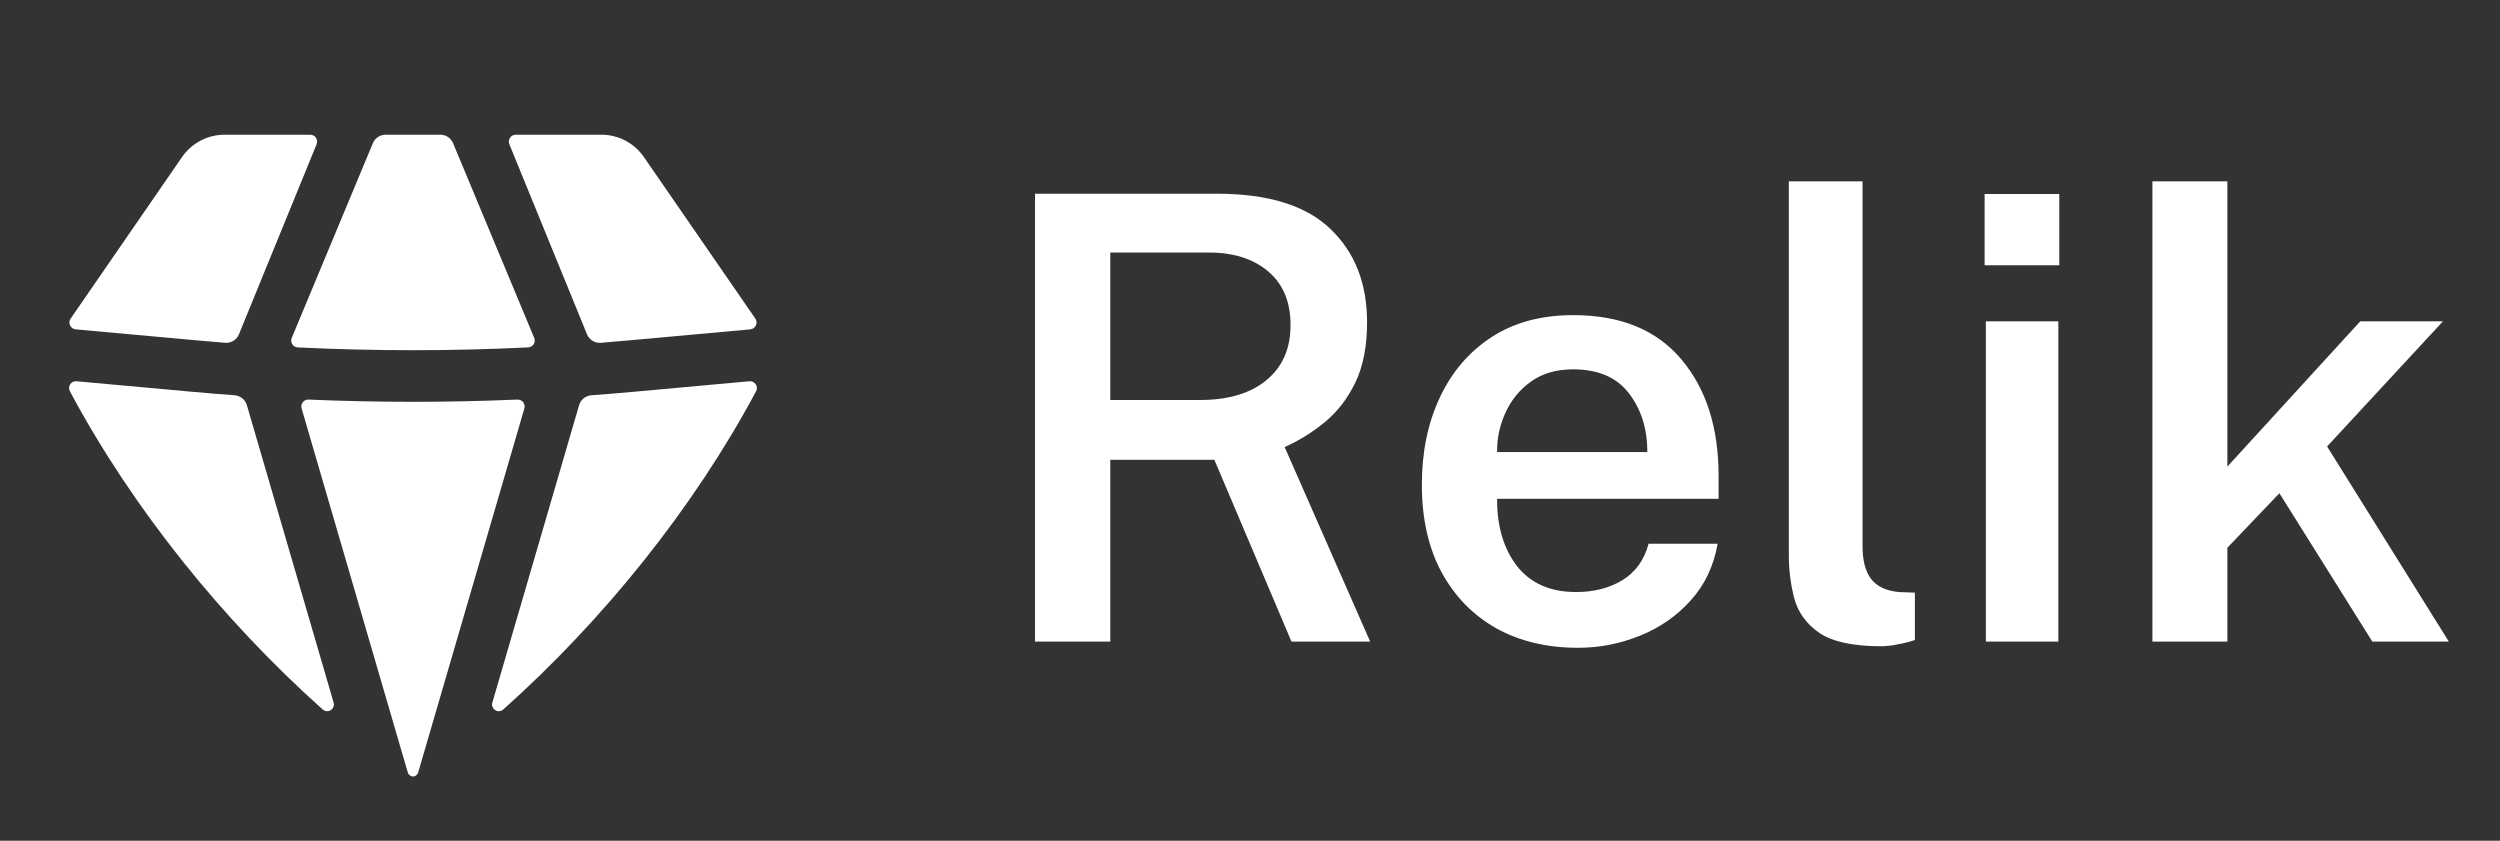 <svg width="113" height="38" viewBox="0 0 113 38" fill="none" xmlns="http://www.w3.org/2000/svg">
<rect x="0" y="0" width="113" height="38" fill="#333333" stroke="none"/>
<path d="M14.584 32.066C14.815 32.273 15.165 32.048 15.078 31.751L11.159 18.314C11.086 18.064 10.864 17.886 10.604 17.866C9.97 17.82 9.336 17.768 8.703 17.71L3.46 17.233C3.215 17.211 3.043 17.468 3.159 17.685C5.995 22.989 10.078 28.043 14.584 32.066Z" fill="white"/>
<path d="M18.429 34.907C18.46 35.015 18.554 35.097 18.667 35.097C18.78 35.097 18.873 35.015 18.904 34.907L23.702 18.459C23.761 18.255 23.602 18.052 23.388 18.061C20.242 18.196 17.091 18.196 13.945 18.061C13.732 18.052 13.572 18.255 13.632 18.459L18.429 34.907Z" fill="white"/>
<path d="M22.256 31.751C22.169 32.048 22.519 32.273 22.75 32.066C27.255 28.043 31.339 22.989 34.175 17.685C34.291 17.468 34.118 17.211 33.873 17.233L28.631 17.71C27.997 17.768 27.363 17.82 26.729 17.866C26.469 17.886 26.248 18.064 26.175 18.314L22.256 31.751Z" fill="white"/>
<path d="M33.913 14.887C34.15 14.865 34.276 14.597 34.141 14.4L29.104 7.098C28.669 6.466 27.95 6.089 27.183 6.089H23.31C23.089 6.089 22.939 6.313 23.022 6.518L26.533 15.11C26.635 15.359 26.886 15.515 27.155 15.494C27.577 15.46 27.998 15.425 28.419 15.386L33.913 14.887Z" fill="white"/>
<path d="M20.479 6.472C20.382 6.24 20.156 6.089 19.905 6.089H17.429C17.177 6.089 16.951 6.24 16.854 6.472L13.187 15.273C13.104 15.472 13.243 15.692 13.458 15.703C16.928 15.871 20.405 15.871 23.875 15.703C24.09 15.692 24.229 15.472 24.146 15.273L20.479 6.472Z" fill="white"/>
<path d="M14.311 6.518C14.395 6.313 14.244 6.089 14.023 6.089H10.15C9.383 6.089 8.665 6.466 8.229 7.098L3.193 14.4C3.058 14.597 3.184 14.865 3.421 14.887L8.914 15.386C9.335 15.425 9.757 15.46 10.178 15.494C10.447 15.515 10.698 15.359 10.8 15.11L14.311 6.518Z" fill="white"/>
<path d="M61.931 29H58.375L54.889 20.782H50.185V29H46.783V8.756H55.001C57.325 8.756 59.038 9.288 60.139 10.352C61.241 11.407 61.791 12.811 61.791 14.566C61.791 15.649 61.614 16.559 61.259 17.296C60.905 18.024 60.443 18.621 59.873 19.088C59.313 19.545 58.711 19.919 58.067 20.208L61.931 29ZM54.231 18.08C55.519 18.08 56.523 17.781 57.241 17.184C57.969 16.587 58.333 15.756 58.333 14.692C58.333 13.647 57.997 12.839 57.325 12.27C56.653 11.701 55.767 11.416 54.665 11.416H50.185V18.08H54.231ZM67.67 22.546C67.66 23.778 67.959 24.791 68.566 25.584C69.182 26.368 70.073 26.76 71.24 26.76C72.043 26.76 72.738 26.583 73.326 26.228C73.923 25.864 74.32 25.313 74.516 24.576H77.638C77.46 25.584 77.055 26.438 76.42 27.138C75.794 27.838 75.029 28.37 74.124 28.734C73.228 29.098 72.294 29.28 71.324 29.28C69.924 29.28 68.692 28.986 67.628 28.398C66.573 27.801 65.747 26.951 65.15 25.85C64.562 24.749 64.268 23.437 64.268 21.916C64.268 20.432 64.538 19.116 65.08 17.968C65.621 16.811 66.4 15.901 67.418 15.238C68.435 14.575 69.667 14.244 71.114 14.244C73.251 14.244 74.88 14.911 76 16.246C77.12 17.571 77.68 19.326 77.68 21.51V22.546H67.67ZM67.67 20.432H74.46C74.46 19.387 74.184 18.505 73.634 17.786C73.083 17.058 72.239 16.694 71.1 16.694C70.353 16.694 69.723 16.876 69.21 17.24C68.697 17.604 68.309 18.075 68.048 18.654C67.787 19.223 67.66 19.816 67.67 20.432ZM85.027 29.21C83.776 29.21 82.853 29.014 82.255 28.622C81.667 28.221 81.284 27.703 81.107 27.068C80.939 26.433 80.855 25.775 80.855 25.094V8.196H84.187V24.702C84.187 25.327 84.313 25.813 84.565 26.158C84.826 26.503 85.246 26.704 85.825 26.76L86.553 26.788V28.93C86.301 29.014 86.04 29.079 85.769 29.126C85.508 29.182 85.26 29.21 85.027 29.21ZM93.079 8.77V11.99H89.705V8.77H93.079ZM93.037 14.524V29H89.761V14.524H93.037ZM110.687 29H107.229L103.029 22.294L100.677 24.758V29H97.289V8.196H100.677V21.09L106.683 14.524H110.421L105.185 20.18L110.687 29Z" fill="white"/>
</svg>
